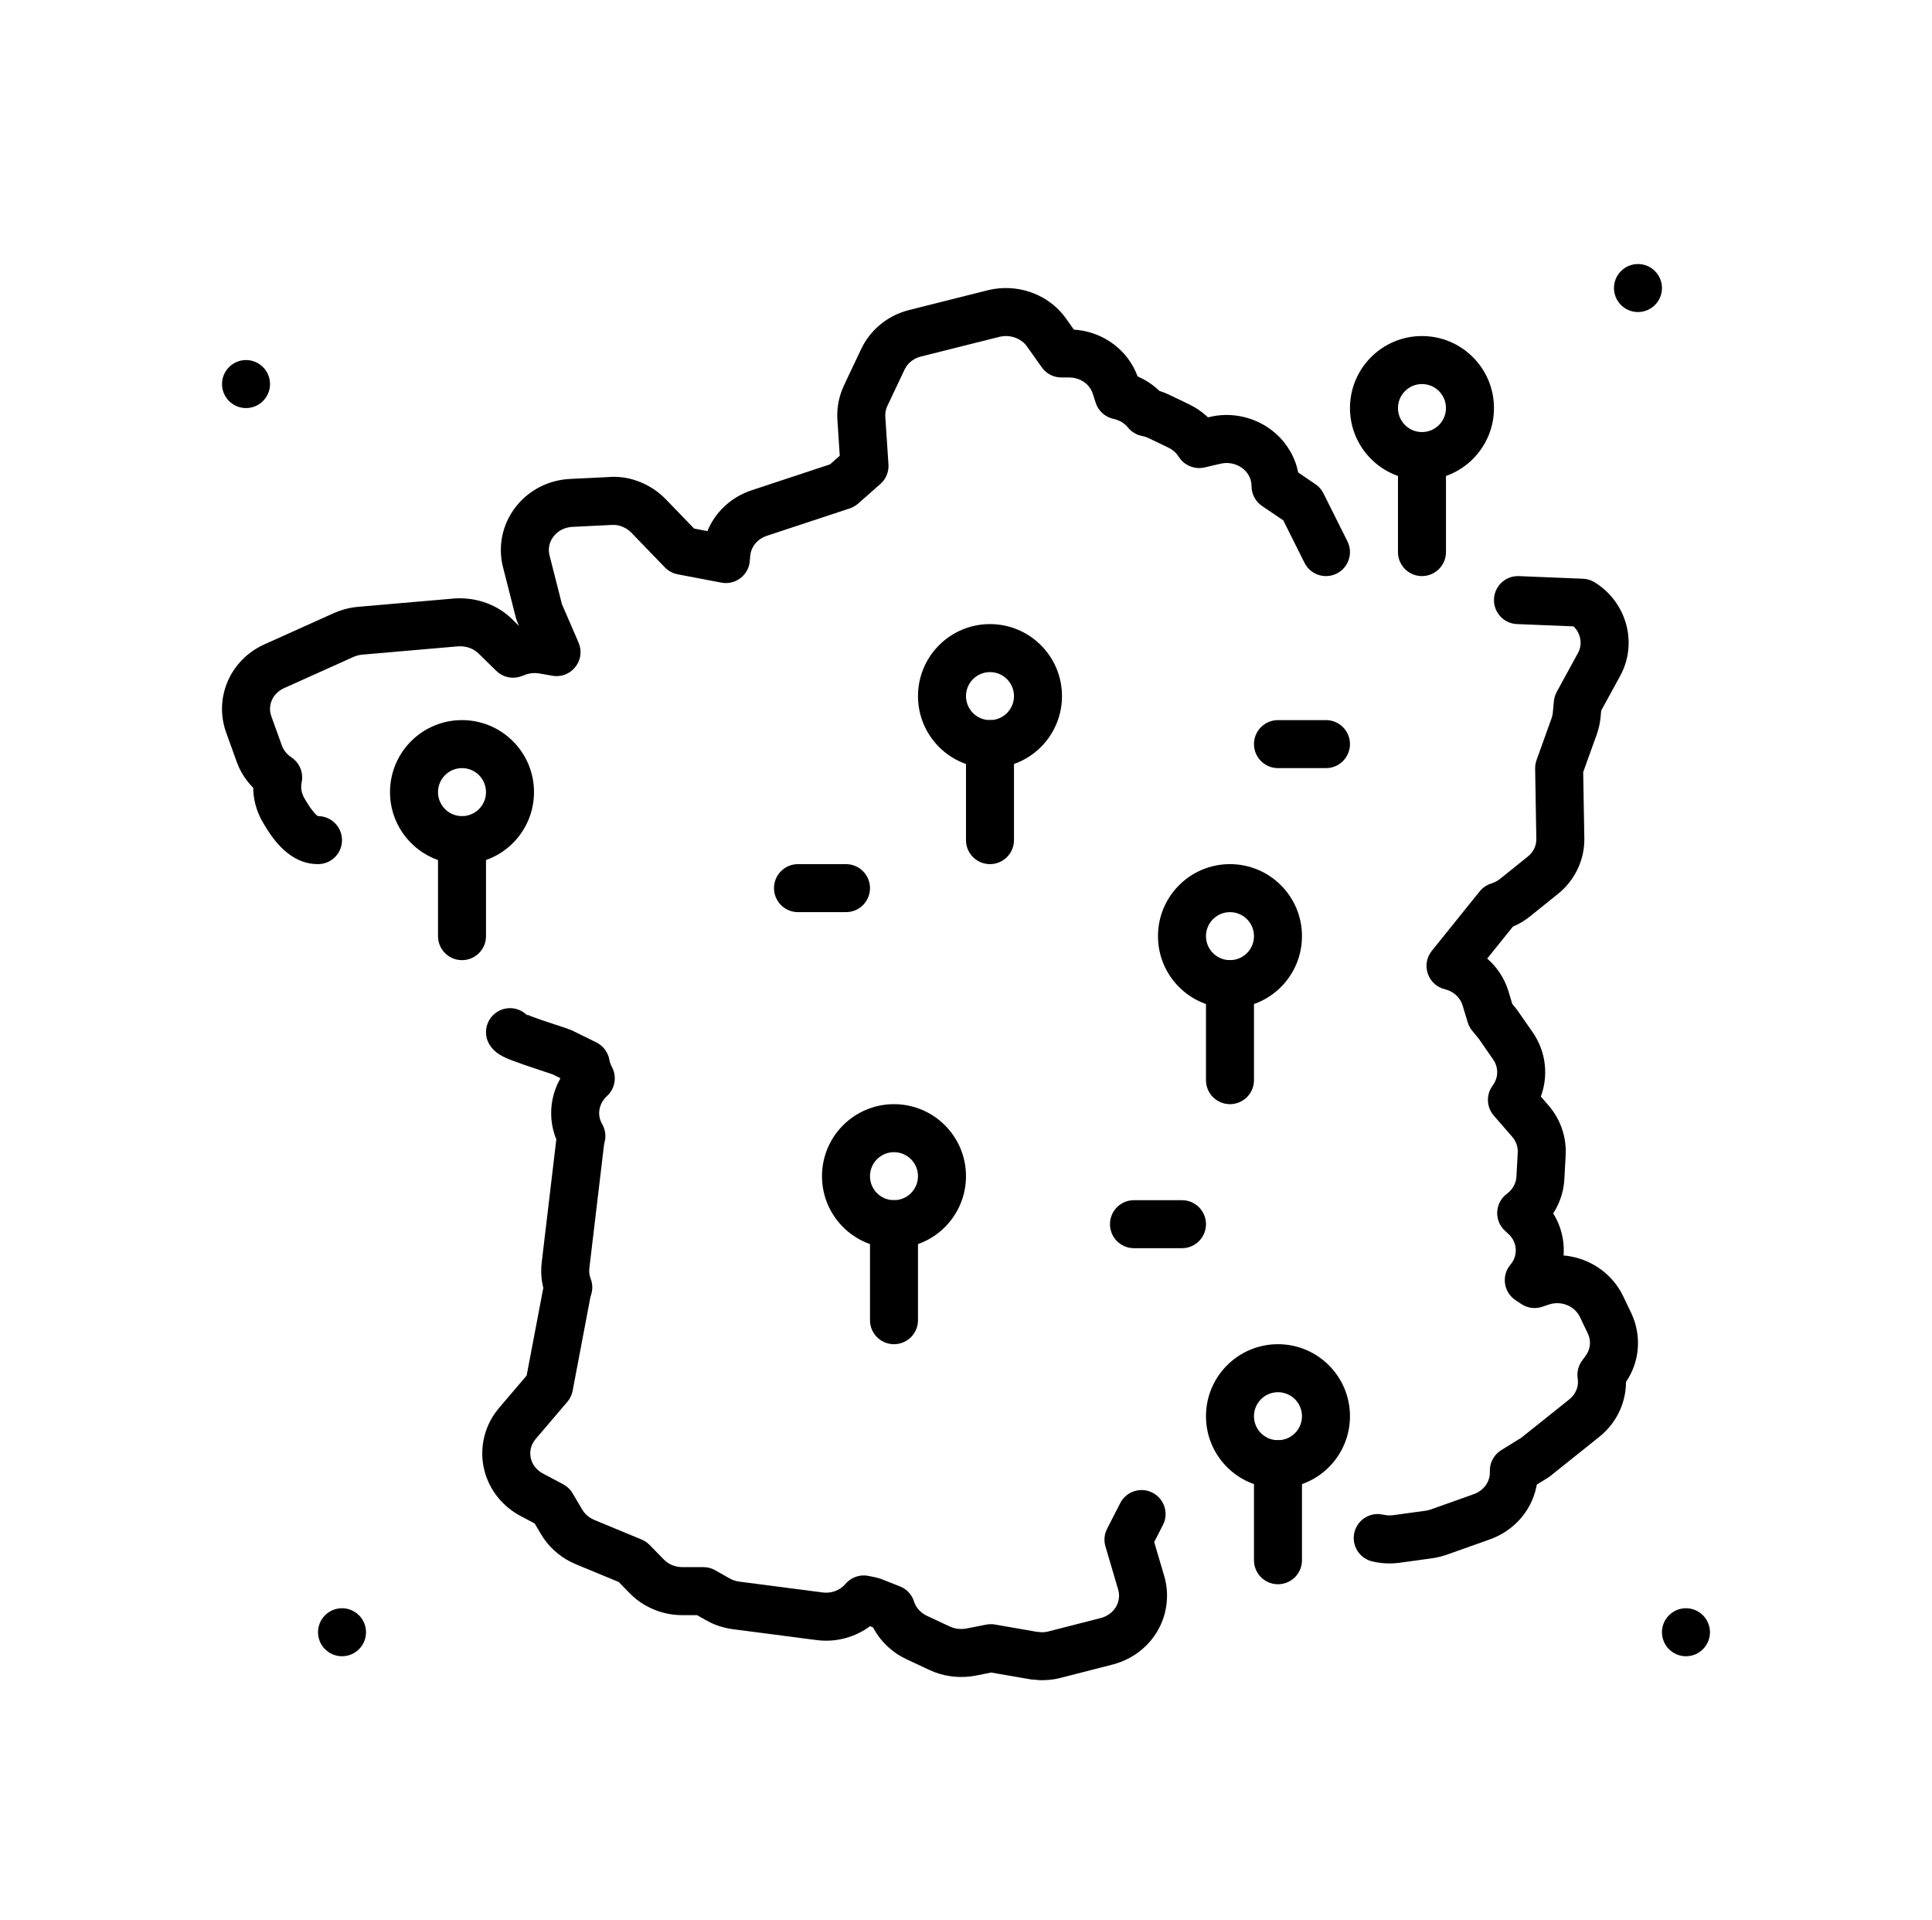 <svg width="160" height="159" viewBox="0 0 160 159" xmlns="http://www.w3.org/2000/svg">
<g class="fr-artwork-decorative" id="artwork-decorative">
<path fill-rule="evenodd" clip-rule="evenodd" d="M139.624 137.137C138.528 137.137 137.637 136.246 137.637 135.15C137.637 134.054 138.528 133.162 139.624 133.162C140.72 133.162 141.612 134.054 141.612 135.15C141.612 136.246 140.72 137.137 139.624 137.137Z" />
<path fill-rule="evenodd" clip-rule="evenodd" d="M135.649 25.837C134.553 25.837 133.662 24.946 133.662 23.85C133.662 22.754 134.553 21.862 135.649 21.862C136.745 21.862 137.637 22.754 137.637 23.85C137.637 24.946 136.745 25.837 135.649 25.837Z" />
<path fill-rule="evenodd" clip-rule="evenodd" d="M28.324 137.137C27.229 137.137 26.337 136.246 26.337 135.15C26.337 134.054 27.229 133.162 28.324 133.162C29.42 133.162 30.312 134.054 30.312 135.15C30.312 136.246 29.42 137.137 28.324 137.137Z" />
<path fill-rule="evenodd" clip-rule="evenodd" d="M20.374 33.788C19.278 33.788 18.387 32.896 18.387 31.8C18.387 30.704 19.278 29.812 20.374 29.812C21.47 29.812 22.362 30.704 22.362 31.8C22.362 32.896 21.47 33.788 20.374 33.788Z" />
</g>
<g class="fr-artwork-minor" id="artwork-minor">
<path fill-rule="evenodd" clip-rule="evenodd" d="M32.299 65.588C32.299 62.295 34.968 59.625 38.261 59.625C41.554 59.625 44.224 62.295 44.224 65.588C44.224 68.881 41.554 71.55 38.261 71.55C34.968 71.55 32.299 68.881 32.299 65.588ZM40.249 65.588C40.249 64.49 39.359 63.6 38.261 63.6C37.164 63.6 36.274 64.49 36.274 65.588C36.274 66.685 37.164 67.575 38.261 67.575C39.359 67.575 40.249 66.685 40.249 65.588Z" />
<path d="M38.261 67.575C39.281 67.575 40.121 68.343 40.236 69.331L40.249 69.563V77.513C40.249 78.61 39.359 79.5 38.261 79.5C37.242 79.5 36.402 78.733 36.287 77.745L36.274 77.513V69.563C36.274 68.465 37.164 67.575 38.261 67.575Z" />
<path fill-rule="evenodd" clip-rule="evenodd" d="M76.024 57.638C76.024 54.345 78.693 51.675 81.986 51.675C85.279 51.675 87.949 54.345 87.949 57.638C87.949 60.931 85.279 63.6 81.986 63.6C78.693 63.6 76.024 60.931 76.024 57.638ZM83.974 57.638C83.974 56.54 83.084 55.65 81.986 55.65C80.889 55.65 79.999 56.54 79.999 57.638C79.999 58.735 80.889 59.625 81.986 59.625C83.084 59.625 83.974 58.735 83.974 57.638Z" />
<path d="M81.986 59.625C83.006 59.625 83.846 60.392 83.96 61.381L83.974 61.613V69.563C83.974 70.66 83.084 71.55 81.986 71.55C80.967 71.55 80.127 70.783 80.012 69.794L79.999 69.563V61.613C79.999 60.515 80.889 59.625 81.986 59.625Z" />
<path fill-rule="evenodd" clip-rule="evenodd" d="M111.799 33.788C111.799 30.495 114.468 27.825 117.761 27.825C121.054 27.825 123.724 30.495 123.724 33.788C123.724 37.081 121.054 39.75 117.761 39.75C114.468 39.75 111.799 37.081 111.799 33.788ZM119.749 33.788C119.749 32.69 118.859 31.8 117.761 31.8C116.664 31.8 115.774 32.69 115.774 33.788C115.774 34.885 116.664 35.775 117.761 35.775C118.859 35.775 119.749 34.885 119.749 33.788Z" />
<path d="M117.761 35.775C118.781 35.775 119.621 36.542 119.735 37.531L119.749 37.763V45.713C119.749 46.81 118.859 47.7 117.761 47.7C116.742 47.7 115.902 46.933 115.787 45.944L115.774 45.713V37.763C115.774 36.665 116.664 35.775 117.761 35.775Z" />
<path fill-rule="evenodd" clip-rule="evenodd" d="M95.899 77.513C95.899 74.22 98.568 71.55 101.861 71.55C105.154 71.55 107.824 74.22 107.824 77.513C107.824 80.806 105.154 83.475 101.861 83.475C98.568 83.475 95.899 80.806 95.899 77.513ZM103.849 77.513C103.849 76.415 102.959 75.525 101.861 75.525C100.764 75.525 99.874 76.415 99.874 77.513C99.874 78.61 100.764 79.5 101.861 79.5C102.959 79.5 103.849 78.61 103.849 77.513Z" />
<path d="M101.861 79.5C102.881 79.5 103.721 80.267 103.835 81.256L103.849 81.488V89.438C103.849 90.535 102.959 91.425 101.861 91.425C100.842 91.425 100.002 90.658 99.887 89.669L99.874 89.438V81.488C99.874 80.39 100.764 79.5 101.861 79.5Z" />
<path fill-rule="evenodd" clip-rule="evenodd" d="M68.074 97.388C68.074 94.095 70.743 91.425 74.036 91.425C77.329 91.425 79.999 94.095 79.999 97.388C79.999 100.681 77.329 103.35 74.036 103.35C70.743 103.35 68.074 100.681 68.074 97.388ZM76.024 97.388C76.024 96.29 75.134 95.4 74.036 95.4C72.939 95.4 72.049 96.29 72.049 97.388C72.049 98.485 72.939 99.375 74.036 99.375C75.134 99.375 76.024 98.485 76.024 97.388Z" />
<path d="M74.036 99.375C75.056 99.375 75.896 100.142 76.01 101.131L76.024 101.363V109.313C76.024 110.41 75.134 111.3 74.036 111.3C73.017 111.3 72.177 110.533 72.062 109.544L72.049 109.313V101.363C72.049 100.265 72.939 99.375 74.036 99.375Z" />
<path fill-rule="evenodd" clip-rule="evenodd" d="M99.874 117.263C99.874 113.97 102.543 111.3 105.836 111.3C109.129 111.3 111.799 113.97 111.799 117.263C111.799 120.556 109.129 123.225 105.836 123.225C102.543 123.225 99.874 120.556 99.874 117.263ZM107.824 117.263C107.824 116.165 106.934 115.275 105.836 115.275C104.739 115.275 103.849 116.165 103.849 117.263C103.849 118.36 104.739 119.25 105.836 119.25C106.934 119.25 107.824 118.36 107.824 117.263Z" />
<path d="M105.836 119.25C106.856 119.25 107.696 120.017 107.81 121.006L107.824 121.238V129.188C107.824 130.285 106.934 131.175 105.836 131.175C104.817 131.175 103.977 130.408 103.862 129.419L103.849 129.188V121.238C103.849 120.14 104.739 119.25 105.836 119.25Z" />
</g>
<g class="fr-artwork-major" id="artwork-major">
<path fill-rule="evenodd" clip-rule="evenodd" d="M125.793 47.702L131.094 47.919C131.434 47.932 131.765 48.033 132.054 48.211C134.612 49.785 135.582 52.989 134.337 55.647L134.17 55.976L132.606 58.832L132.552 59.407C132.522 59.718 132.468 60.019 132.389 60.319L132.251 60.77L131.113 63.932L131.207 69.378C131.241 71.05 130.548 72.636 129.309 73.772L129.013 74.025L126.702 75.882C126.343 76.17 125.951 76.415 125.534 76.615L125.298 76.718L123.161 79.373L123.301 79.494C123.957 80.102 124.474 80.855 124.798 81.71L124.926 82.083L125.242 83.129L125.638 83.616L126.938 85.484C127.964 86.972 128.22 88.806 127.716 90.463L127.602 90.791L128.25 91.537C129.141 92.576 129.64 93.868 129.668 95.219L129.663 95.626L129.552 97.664C129.497 98.598 129.214 99.494 128.746 100.284L128.627 100.468L128.786 100.734C129.274 101.615 129.525 102.613 129.504 103.638L129.486 103.954L129.784 103.986C131.629 104.234 133.308 105.31 134.253 106.995L134.421 107.318L135.088 108.712C135.973 110.574 135.798 112.735 134.685 114.382L134.653 114.424L134.652 114.674C134.585 116.194 133.913 117.64 132.757 118.704L132.458 118.961L128.378 122.224L128.183 122.362L127.268 122.925L127.248 123.056C127.188 123.357 127.104 123.652 126.997 123.939L126.819 124.363C126.215 125.673 125.119 126.723 123.774 127.307L123.402 127.455L119.791 128.739C119.46 128.849 119.167 128.928 118.879 128.981L118.591 129.027L115.917 129.395C115.161 129.499 114.375 129.462 113.632 129.282C112.565 129.025 111.908 127.952 112.165 126.885C112.404 125.894 113.346 125.257 114.334 125.377L114.563 125.418C114.735 125.46 114.919 125.48 115.102 125.477L115.374 125.457L118.061 125.088C118.147 125.077 118.233 125.059 118.334 125.031L118.497 124.981L122.064 123.712C122.582 123.526 123.003 123.147 123.215 122.688C123.307 122.49 123.363 122.278 123.38 122.064L123.384 121.849C123.357 121.211 123.638 120.604 124.13 120.212L124.324 120.075L125.998 119.037L129.968 115.863C130.442 115.481 130.693 114.941 130.681 114.387L130.66 114.149C130.591 113.713 130.669 113.27 130.877 112.886L131.018 112.664L131.282 112.305C131.659 111.824 131.768 111.216 131.593 110.659L131.501 110.423L130.839 109.041C130.43 108.194 129.447 107.744 128.483 107.956L128.243 108.023L127.732 108.198C127.229 108.37 126.682 108.333 126.211 108.101L125.982 107.969L125.501 107.647C124.58 107.03 124.353 105.793 124.952 104.895L125.093 104.708C125.343 104.414 125.491 104.062 125.523 103.682C125.565 103.195 125.414 102.725 125.095 102.35L124.921 102.17L124.635 101.907C123.775 101.119 123.786 99.783 124.607 99.004L124.795 98.846C125.195 98.549 125.465 98.122 125.554 97.668L125.584 97.439L125.693 95.422C125.712 95.036 125.604 94.654 125.385 94.325L125.241 94.135L123.711 92.373C123.152 91.73 123.071 90.81 123.485 90.085L123.624 89.874C124.045 89.315 124.106 88.579 123.802 87.969L123.67 87.747L122.473 86.016L121.922 85.347C121.81 85.212 121.717 85.063 121.645 84.904L121.553 84.659L121.122 83.237C120.947 82.661 120.488 82.196 119.887 81.977L119.655 81.907C118.319 81.582 117.731 80.049 118.439 78.924L118.577 78.73L122.54 73.806C122.739 73.558 122.994 73.363 123.283 73.235L123.505 73.152C123.682 73.098 123.849 73.023 124 72.931L124.215 72.781L126.522 70.928C126.925 70.603 127.168 70.167 127.221 69.693L127.232 69.452L127.134 63.639C127.131 63.478 127.148 63.319 127.183 63.163L127.251 62.933L128.504 59.444L128.562 59.238L128.596 59.026L128.686 58.058C128.703 57.878 128.744 57.702 128.808 57.534L128.921 57.289L130.683 54.067C131.036 53.423 130.947 52.64 130.497 52.065L130.314 51.864L125.63 51.673C124.612 51.632 123.804 50.831 123.729 49.839L123.726 49.606C123.767 48.588 124.568 47.78 125.56 47.706L125.793 47.702Z" />
<path fill-rule="evenodd" clip-rule="evenodd" d="M81.841 24.023C84.159 23.466 86.601 24.278 88.06 26.079L88.294 26.389L88.935 27.293L89.285 27.325C91.5 27.59 93.391 29.023 94.182 31.089L94.206 31.164C94.857 31.446 95.438 31.825 95.94 32.294L96.014 32.368L96.121 32.401C96.251 32.443 96.378 32.491 96.504 32.542L96.875 32.708L98.513 33.496C99.028 33.748 99.5 34.066 99.917 34.44L100.037 34.557L100.173 34.526C101.798 34.133 103.544 34.444 104.947 35.36L105.291 35.602C106.333 36.394 107.067 37.476 107.408 38.689L107.51 39.122L108.94 40.093C109.151 40.236 109.332 40.419 109.474 40.629L109.602 40.849L111.589 44.824C112.08 45.806 111.682 46.999 110.7 47.49C109.789 47.946 108.694 47.636 108.149 46.803L108.034 46.601L106.278 43.089L104.519 41.896C104.042 41.573 103.732 41.061 103.662 40.496L103.631 40.008C103.566 39.526 103.308 39.088 102.89 38.77C102.457 38.442 101.896 38.291 101.357 38.348L101.089 38.394L99.752 38.704C99.007 38.877 98.237 38.605 97.763 38.023L97.616 37.818C97.46 37.568 97.244 37.352 96.982 37.186L96.777 37.072L95.139 36.284C95.022 36.227 94.903 36.181 94.781 36.147L94.596 36.103C94.209 36.031 93.854 35.846 93.574 35.574L93.416 35.401C93.182 35.112 92.865 34.891 92.504 34.763L92.225 34.685C91.6 34.554 91.082 34.134 90.822 33.562L90.737 33.341L90.512 32.633C90.279 31.889 89.612 31.359 88.787 31.269L88.535 31.255H87.898C87.334 31.255 86.801 31.016 86.427 30.604L86.276 30.416L85.048 28.683C84.621 28.078 83.832 27.747 83.05 27.837L82.79 27.884L76.262 29.523C75.737 29.655 75.305 29.963 75.034 30.383L74.912 30.602L73.483 33.621C73.387 33.827 73.331 34.052 73.316 34.276L73.316 34.5L73.578 38.45C73.613 38.978 73.437 39.494 73.094 39.887L72.909 40.073L71.066 41.698C70.932 41.816 70.783 41.916 70.623 41.994L70.376 42.094L63.499 44.367C62.808 44.594 62.315 45.134 62.169 45.774L62.131 46.018L62.093 46.46C61.999 47.556 61.04 48.35 59.972 48.272L59.742 48.242L56.121 47.553C55.798 47.492 55.497 47.352 55.244 47.147L55.063 46.981L52.277 44.097C51.915 43.724 51.392 43.488 50.889 43.462L50.639 43.466L47.397 43.625C46.759 43.66 46.194 43.954 45.834 44.429C45.539 44.816 45.411 45.282 45.465 45.745L45.507 45.975L46.539 50.032L47.913 53.204C48.511 54.586 47.419 56.074 45.969 55.978L45.749 55.952L44.668 55.764C44.359 55.707 44.038 55.719 43.731 55.797L43.504 55.869L43.195 55.986C42.551 56.23 41.834 56.122 41.294 55.714L41.1 55.547L39.63 54.107C39.271 53.755 38.766 53.543 38.22 53.515L37.944 53.516L29.997 54.205C29.837 54.218 29.681 54.248 29.524 54.298L29.286 54.388L23.526 56.978C22.651 57.373 22.213 58.249 22.408 59.096L22.47 59.307L23.348 61.742C23.456 62.042 23.653 62.321 23.921 62.548L24.135 62.709C24.747 63.114 25.08 63.819 25.018 64.537L24.982 64.777C24.887 65.228 24.966 65.7 25.233 66.136L25.383 66.39L25.655 66.813C25.698 66.875 25.739 66.932 25.778 66.986L25.991 67.257L26.158 67.44L26.275 67.543C26.305 67.565 26.326 67.575 26.336 67.575C27.434 67.575 28.324 68.465 28.324 69.563C28.324 70.66 27.434 71.55 26.336 71.55C24.491 71.55 23.032 70.291 21.815 68.164C21.352 67.41 21.075 66.564 20.994 65.697L20.968 65.226L20.953 65.211C20.457 64.708 20.054 64.124 19.767 63.484L19.609 63.093L18.73 60.654C17.735 57.886 18.965 54.877 21.562 53.515L21.894 53.354L27.679 50.752C28.207 50.523 28.733 50.369 29.266 50.29L29.667 50.244L37.651 49.552C39.313 49.45 40.909 49.964 42.119 50.999L42.413 51.269L42.986 51.832L42.83 51.467L42.728 51.169L41.653 46.949C41.222 45.23 41.597 43.427 42.671 42.022C43.657 40.721 45.138 39.889 46.779 39.691L47.193 39.656L50.353 39.503C51.932 39.352 53.603 39.941 54.834 41.045L55.133 41.332L57.483 43.765L58.586 43.975L58.648 43.823C59.266 42.434 60.42 41.314 61.884 40.727L62.257 40.592L68.74 38.448L69.545 37.737L69.349 34.755C69.298 33.928 69.424 33.1 69.721 32.32L69.883 31.935L71.32 28.9C72.026 27.41 73.318 26.293 74.893 25.783L75.292 25.668L81.841 24.023Z" />
<path fill-rule="evenodd" clip-rule="evenodd" d="M41.028 83.885C41.899 83.217 43.147 83.383 43.814 84.254L43.624 83.997L44.009 84.156L44.8 84.442L46.926 85.15L47.27 85.278C47.319 85.298 47.365 85.317 47.408 85.337L49.39 86.314C49.889 86.561 50.259 87.004 50.415 87.532L50.468 87.763C50.49 87.893 50.527 88.021 50.579 88.144L50.667 88.327C51.07 89.058 50.97 89.954 50.438 90.576L50.266 90.754C49.842 91.142 49.612 91.663 49.619 92.193C49.623 92.42 49.672 92.649 49.763 92.865L49.868 93.075C50.09 93.459 50.176 93.903 50.117 94.337L50.035 94.725L50.014 94.861L48.808 105.005C48.781 105.23 48.795 105.451 48.848 105.663L48.915 105.871C49.084 106.304 49.095 106.783 48.948 107.223L48.908 107.355L48.88 107.479L47.423 115.155C47.375 115.409 47.278 115.651 47.137 115.867L46.983 116.074L44.358 119.153C43.987 119.588 43.841 120.145 43.947 120.687C44.043 121.158 44.322 121.577 44.735 121.868L44.953 122.002L46.64 122.898C46.899 123.035 47.123 123.228 47.298 123.46L47.419 123.642L48.225 125.008C48.396 125.298 48.653 125.548 48.957 125.723L49.193 125.84L53.139 127.475C53.304 127.543 53.459 127.634 53.6 127.743L53.799 127.922L54.981 129.131C55.311 129.469 55.769 129.689 56.258 129.745L56.504 129.759H58.254C58.512 129.759 58.767 129.809 59.005 129.906L59.236 130.019L60.41 130.686C60.576 130.782 60.749 130.853 60.931 130.901L61.211 130.956L68.115 131.853C68.723 131.938 69.335 131.761 69.788 131.377L69.911 131.264L70.019 131.147C70.438 130.654 71.067 130.399 71.702 130.452L71.94 130.487L72.609 130.627L72.932 130.723L74.529 131.353C75.007 131.541 75.39 131.906 75.603 132.366L75.695 132.603C75.832 133.036 76.134 133.417 76.539 133.668L76.75 133.782L78.682 134.686C79.005 134.834 79.381 134.9 79.748 134.877L80.021 134.843L81.674 134.518C81.833 134.486 81.994 134.475 82.155 134.483L82.395 134.509L85.853 135.112L86.284 135.15C86.411 135.15 86.538 135.139 86.658 135.119L86.83 135.082L91.171 133.97C91.707 133.828 92.164 133.487 92.421 133.048C92.632 132.69 92.714 132.266 92.656 131.862L92.604 131.622L91.549 128.046C91.429 127.639 91.443 127.206 91.585 126.811L91.686 126.579L92.771 124.459C93.271 123.482 94.468 123.095 95.445 123.595C96.353 124.059 96.751 125.125 96.403 126.057L96.31 126.269L95.585 127.681L96.418 130.503C96.828 131.91 96.685 133.422 96.037 134.715L95.848 135.061C95.126 136.299 93.945 137.238 92.555 137.702L92.17 137.817L87.841 138.926C87.452 139.031 87.03 139.095 86.527 139.114L86.135 139.12L85.368 139.053L82.084 138.487L80.775 138.746C79.65 138.959 78.479 138.86 77.408 138.458L77.012 138.293L75.066 137.382C73.931 136.852 73 135.986 72.395 134.923L72.303 134.749L72.053 134.649C70.877 135.521 69.427 135.94 67.98 135.834L67.585 135.793L60.702 134.898C60.057 134.815 59.437 134.633 58.86 134.359L58.436 134.136L57.729 133.733L56.504 133.734C54.997 133.734 53.538 133.178 52.43 132.189L52.137 131.908L51.242 130.99L47.671 129.512C46.604 129.069 45.682 128.325 45.032 127.387L44.801 127.027L44.28 126.145L43.081 125.508C41.63 124.729 40.574 123.42 40.143 121.86L40.049 121.465C39.733 119.855 40.108 118.209 41.077 116.896L41.331 116.575L43.614 113.896L44.974 106.744L44.997 106.639L44.971 106.54C44.848 106.016 44.799 105.476 44.827 104.936L44.862 104.531L46.072 94.343L46.058 94.307C45.849 93.784 45.716 93.233 45.666 92.672L45.645 92.25C45.63 91.217 45.893 90.211 46.39 89.323L46.416 89.277L45.771 88.959L43.504 88.199L42.531 87.85C41.529 87.472 41.07 87.208 40.659 86.671C39.991 85.8 40.157 84.552 41.028 83.885Z"/>
<path fill-rule="evenodd" clip-rule="evenodd" d="M70.061 71.55C71.159 71.55 72.049 72.44 72.049 73.538C72.049 74.557 71.282 75.397 70.293 75.512L70.061 75.525H66.086C64.989 75.525 64.099 74.635 64.099 73.538C64.099 72.518 64.866 71.678 65.855 71.564L66.086 71.55H70.061Z" />
<path fill-rule="evenodd" clip-rule="evenodd" d="M109.811 59.625C110.909 59.625 111.799 60.515 111.799 61.613C111.799 62.632 111.032 63.472 110.043 63.587L109.811 63.6H105.836C104.739 63.6 103.849 62.71 103.849 61.613C103.849 60.593 104.616 59.753 105.605 59.639L105.836 59.625H109.811Z" />
<path fill-rule="evenodd" clip-rule="evenodd" d="M97.886 99.375C98.984 99.375 99.874 100.265 99.874 101.363C99.874 102.382 99.107 103.222 98.118 103.337L97.886 103.35H93.911C92.814 103.35 91.924 102.46 91.924 101.363C91.924 100.343 92.691 99.503 93.68 99.388L93.911 99.375H97.886Z"/>
</g>
</svg>

